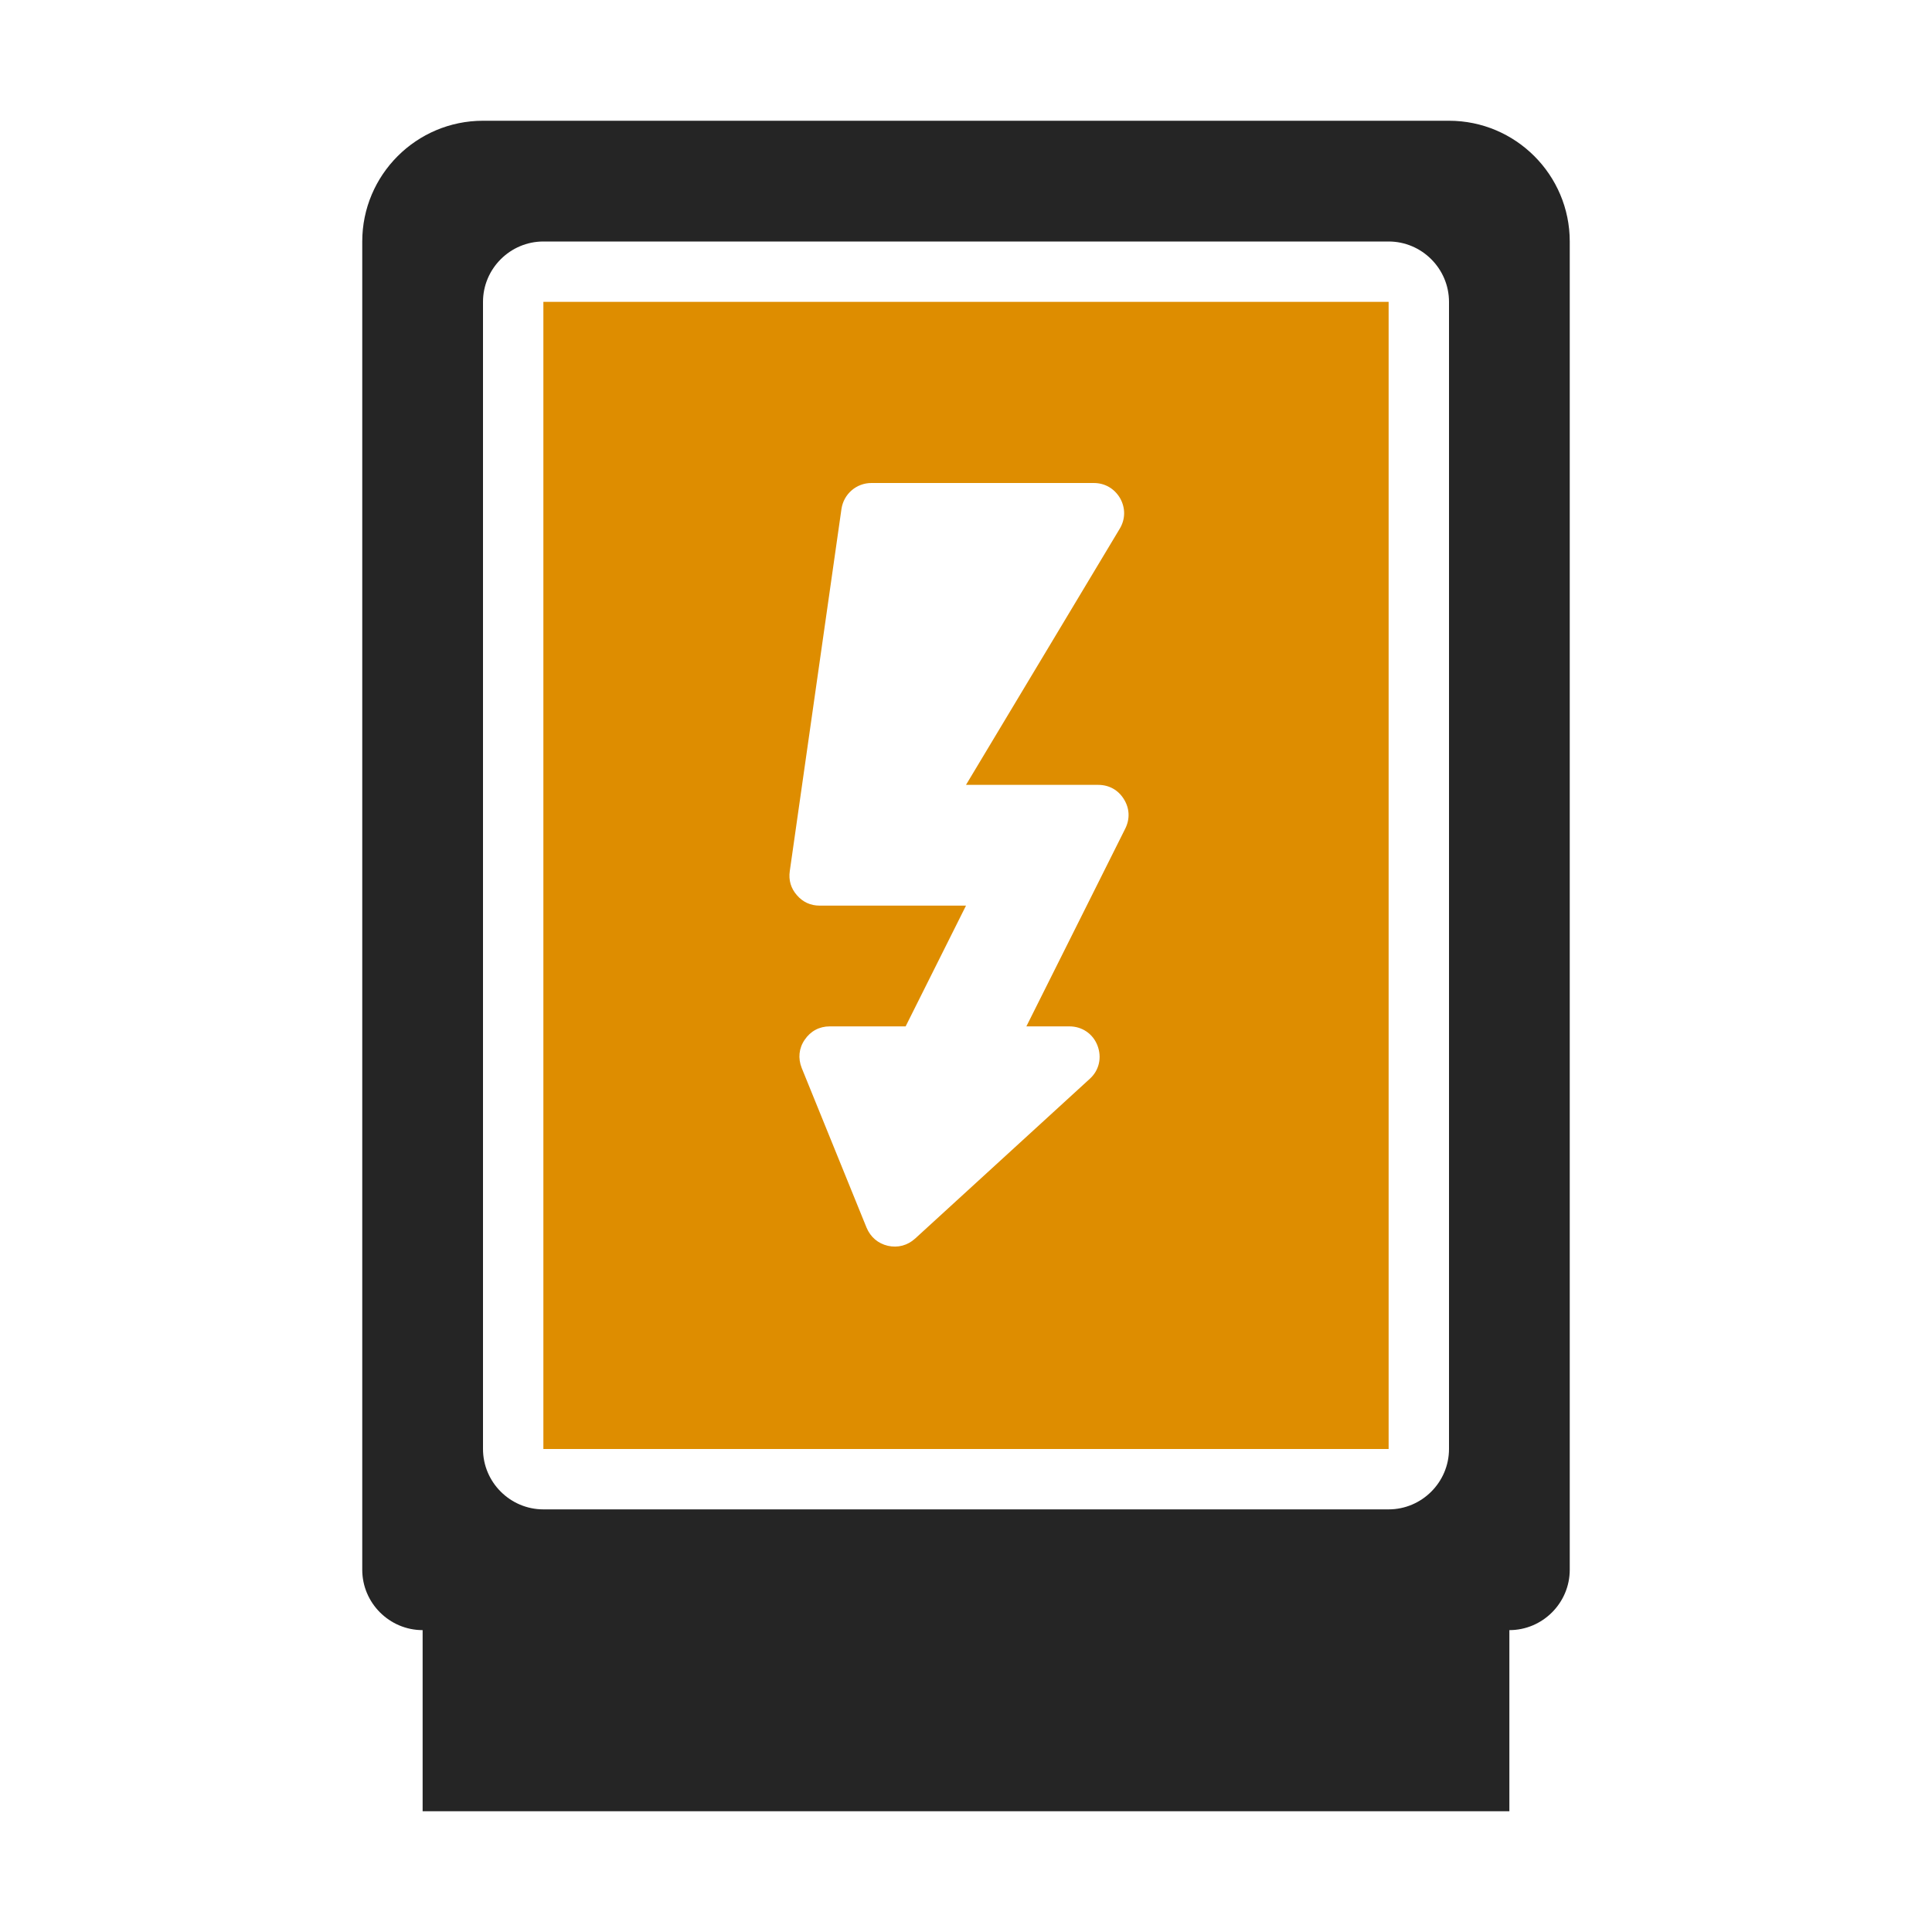 <?xml version="1.0" encoding="UTF-8"?>
<!DOCTYPE svg PUBLIC "-//W3C//DTD SVG 1.1//EN" "http://www.w3.org/Graphics/SVG/1.1/DTD/svg11.dtd">
<svg xmlns="http://www.w3.org/2000/svg" xml:space="preserve" width="1024px" height="1024px" shape-rendering="geometricPrecision" text-rendering="geometricPrecision" image-rendering="optimizeQuality" fill-rule="nonzero" clip-rule="evenodd" viewBox="0 0 10240 10240" xmlns:xlink="http://www.w3.org/1999/xlink">
	<title>cabinet_flash icon</title>
	<desc>cabinet_flash icon from the IconExperience.com O-Collection. Copyright by INCORS GmbH (www.incors.com).</desc>
	<path id="curve1" fill="#DE8D00" d="M2880 1600l4480 0 0 6080 -4480 0 0 -6080zm1739 960c-80,0 -147,58 -159,137l-274 1920c-7,48 6,92 38,128 31,36 72,55 120,55l776 0 -320 640 -402 0c-55,0 -102,25 -133,71 -31,45 -36,98 -16,149l344 847c21,50 61,84 113,96 53,12 104,-2 144,-38l926 -847c50,-45 65,-113 41,-176 -24,-63 -82,-102 -149,-102l-228 0 524 -1048c26,-52 23,-108 -7,-156 -30,-49 -79,-76 -136,-76l-701 0 815 -1358c30,-50 31,-109 2,-161 -30,-51 -80,-81 -140,-81l-1178 0z"/>
	<path id="curve0" fill="#252525" d="M8000 8640l0 960 -5760 0 0 -960c-176,0 -320,-144 -320,-320l0 -7040c0,-353 287,-640 640,-640l5120 0c353,0 640,287 640,640l0 7040c0,176 -144,320 -320,320l0 0zm-5120 -7360c-176,0 -320,144 -320,320l0 6080c0,176 144,320 320,320l4480 0c176,0 320,-144 320,-320l0 -6080c0,-176 -144,-320 -320,-320l-4480 0z"/>
</svg>
